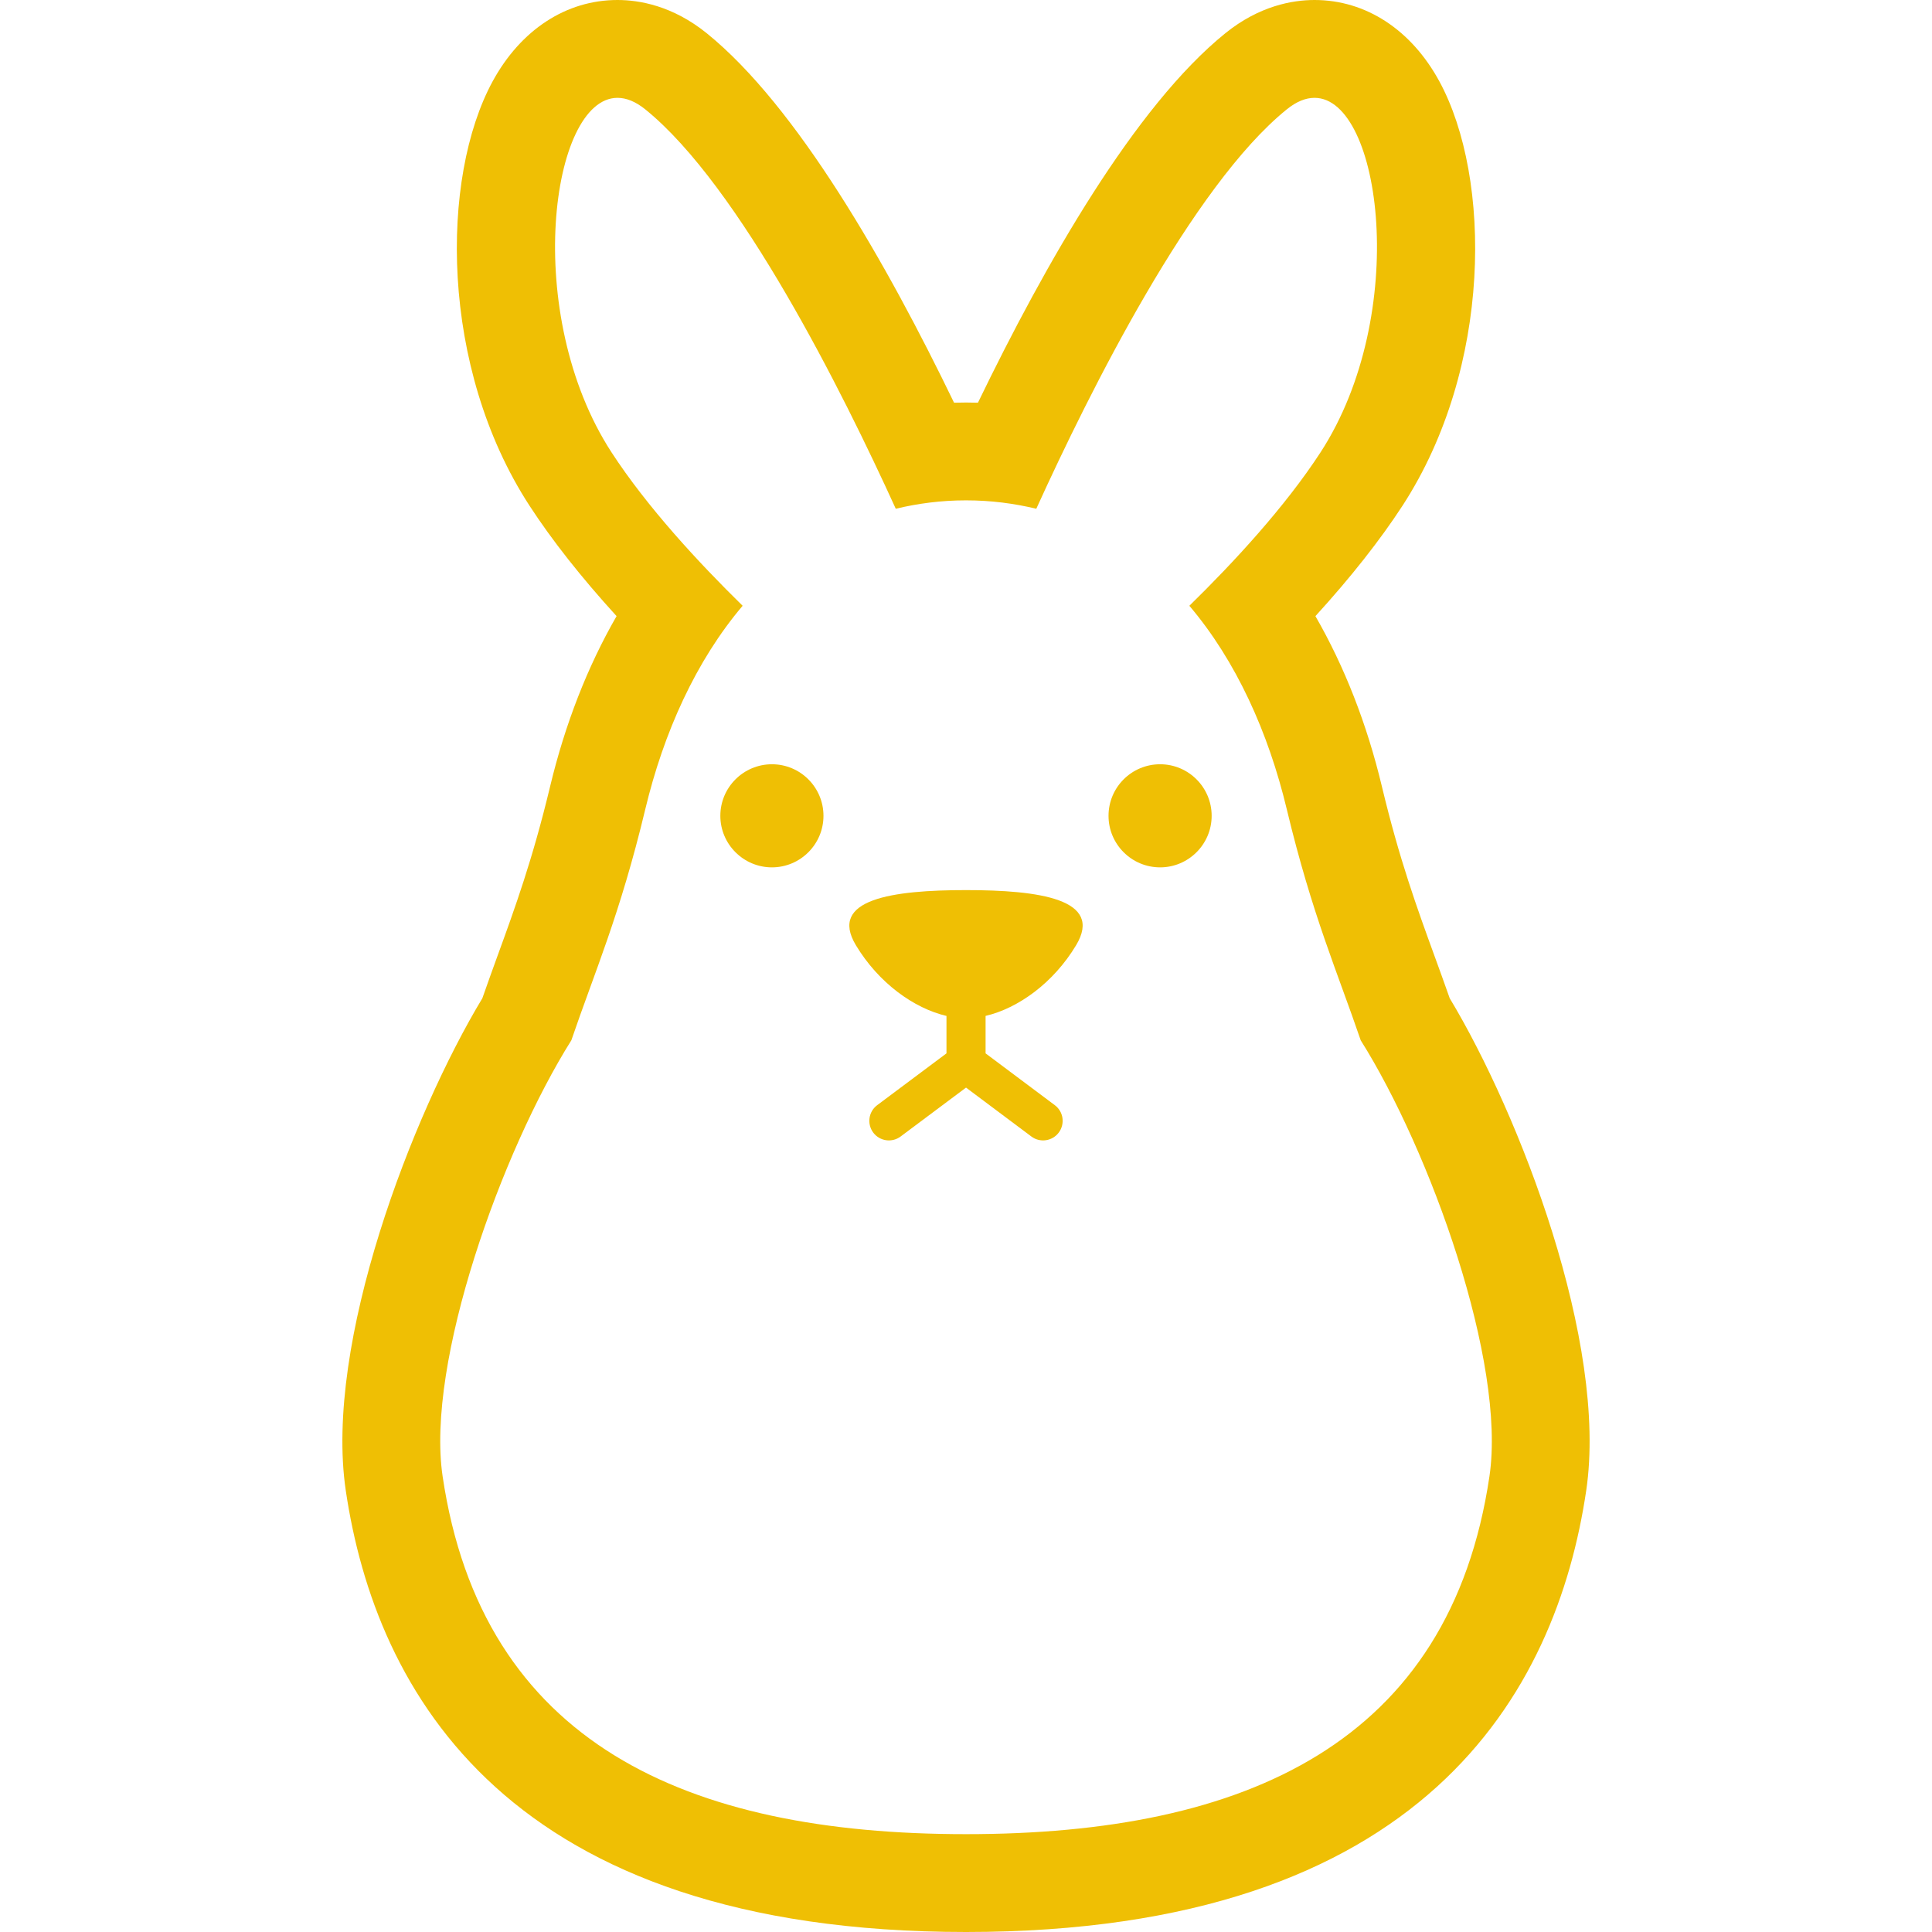 <!DOCTYPE svg PUBLIC "-//W3C//DTD SVG 1.1//EN" "http://www.w3.org/Graphics/SVG/1.1/DTD/svg11.dtd">
<!-- Uploaded to: SVG Repo, www.svgrepo.com, Transformed by: SVG Repo Mixer Tools -->
<svg height="800px" width="800px" version="1.1" id="_x32_" xmlns="http://www.w3.org/2000/svg" xmlns:xlink="http://www.w3.org/1999/xlink" viewBox="0 0 512 512" xml:space="preserve" fill="#000000">
<g id="SVGRepo_bgCarrier" stroke-width="0"/>
<g id="SVGRepo_tracerCarrier" stroke-linecap="round" stroke-linejoin="round"/>
<g id="SVGRepo_iconCarrier"> <style type="text/css"> .st0{fill:#EFBF04;} </style> <g> <path class="st0" d="M384.186,264.542c-1.351-3.84-2.701-7.579-4.086-11.369c-4.541-12.467-9.233-25.355-13.876-44.718 c-3.95-16.56-9.942-31.845-17.623-45.173c9.403-10.322,17.134-20.13,23.094-29.289c23.818-36.666,23.616-86.877,9.774-112.394 C374.024,7.875,361.954,0,348.364,0c-5.806,0-14.619,1.527-23.633,8.803c-23.92,19.321-47.722,61.034-65.566,97.918 c-1.047-0.034-2.11-0.05-3.156-0.05c-1.064,0-2.111,0.016-3.174,0.05c-17.826-36.884-41.646-78.598-65.549-97.918 C178.272,1.527,169.46,0,163.636,0c-13.572,0-25.642,7.875-33.104,21.599c-13.843,25.508-14.045,75.728,9.774,112.385 c5.958,9.167,13.69,18.975,23.092,29.297c-7.68,13.328-13.656,28.613-17.623,45.182c-4.642,19.354-9.335,32.243-13.876,44.71 c-1.367,3.79-2.735,7.529-4.068,11.369c-18.569,30.808-42,91.334-36.193,130.498C99.556,448.392,134.5,512,256.009,512 s156.436-63.608,164.353-116.96C426.169,355.876,402.738,295.35,384.186,264.542z M394.72,391.233 c-10.483,70.706-64.586,94.838-138.711,94.838s-128.228-24.131-138.711-94.838c-4.474-30.175,15.666-86.211,34.116-115.542 c6.162-18.08,12.863-33.17,19.582-61.193c4.878-20.384,13.436-39.367,25.811-53.96c-11.698-11.462-25.322-26.174-34.758-40.683 c-23.768-36.573-16.138-93.926,1.587-93.926c2.296,0,4.761,0.953,7.36,3.047c25.051,20.249,52.297,74.893,66.392,105.852 c5.841-1.41,12.019-2.228,18.62-2.228c6.6,0,12.779,0.818,18.62,2.228c14.079-30.96,41.324-85.604,66.392-105.852 c2.584-2.094,5.048-3.047,7.343-3.047c17.742,0,25.355,57.353,1.604,93.926c-9.437,14.509-23.06,29.221-34.776,40.683 c12.391,14.594,20.95,33.576,25.828,53.96c6.719,28.022,13.421,43.113,19.583,61.193 C379.054,305.022,399.193,361.058,394.72,391.233z"/> <path class="st0" d="M204.572,202.538c-7.546,0-13.674,6.119-13.674,13.665c0,7.521,6.128,13.657,13.674,13.657 c7.546,0,13.657-6.136,13.657-13.657C218.229,208.657,212.118,202.538,204.572,202.538z"/> <path class="st0" d="M307.445,202.538c-7.563,0-13.674,6.119-13.674,13.665c0,7.521,6.111,13.657,13.674,13.657 c7.529,0,13.656-6.136,13.656-13.657C321.101,208.657,314.974,202.538,307.445,202.538z"/> <path class="st0" d="M256.009,235.886c-19.464,0-36.497,2.405-29.204,14.585c6.06,10.078,15.428,16.746,24.022,18.763v9.917 l-18.366,13.733c-2.296,1.713-2.752,4.963-1.047,7.258c1.722,2.296,4.963,2.76,7.258,1.046l17.337-12.964l17.32,12.964 c2.279,1.714,5.537,1.25,7.258-1.046c1.706-2.296,1.25-5.546-1.046-7.258l-18.349-13.733v-9.926 c8.576-2.009,17.961-8.677,24.004-18.754C292.488,238.292,275.456,235.886,256.009,235.886z"/> </g> </g>
</svg>